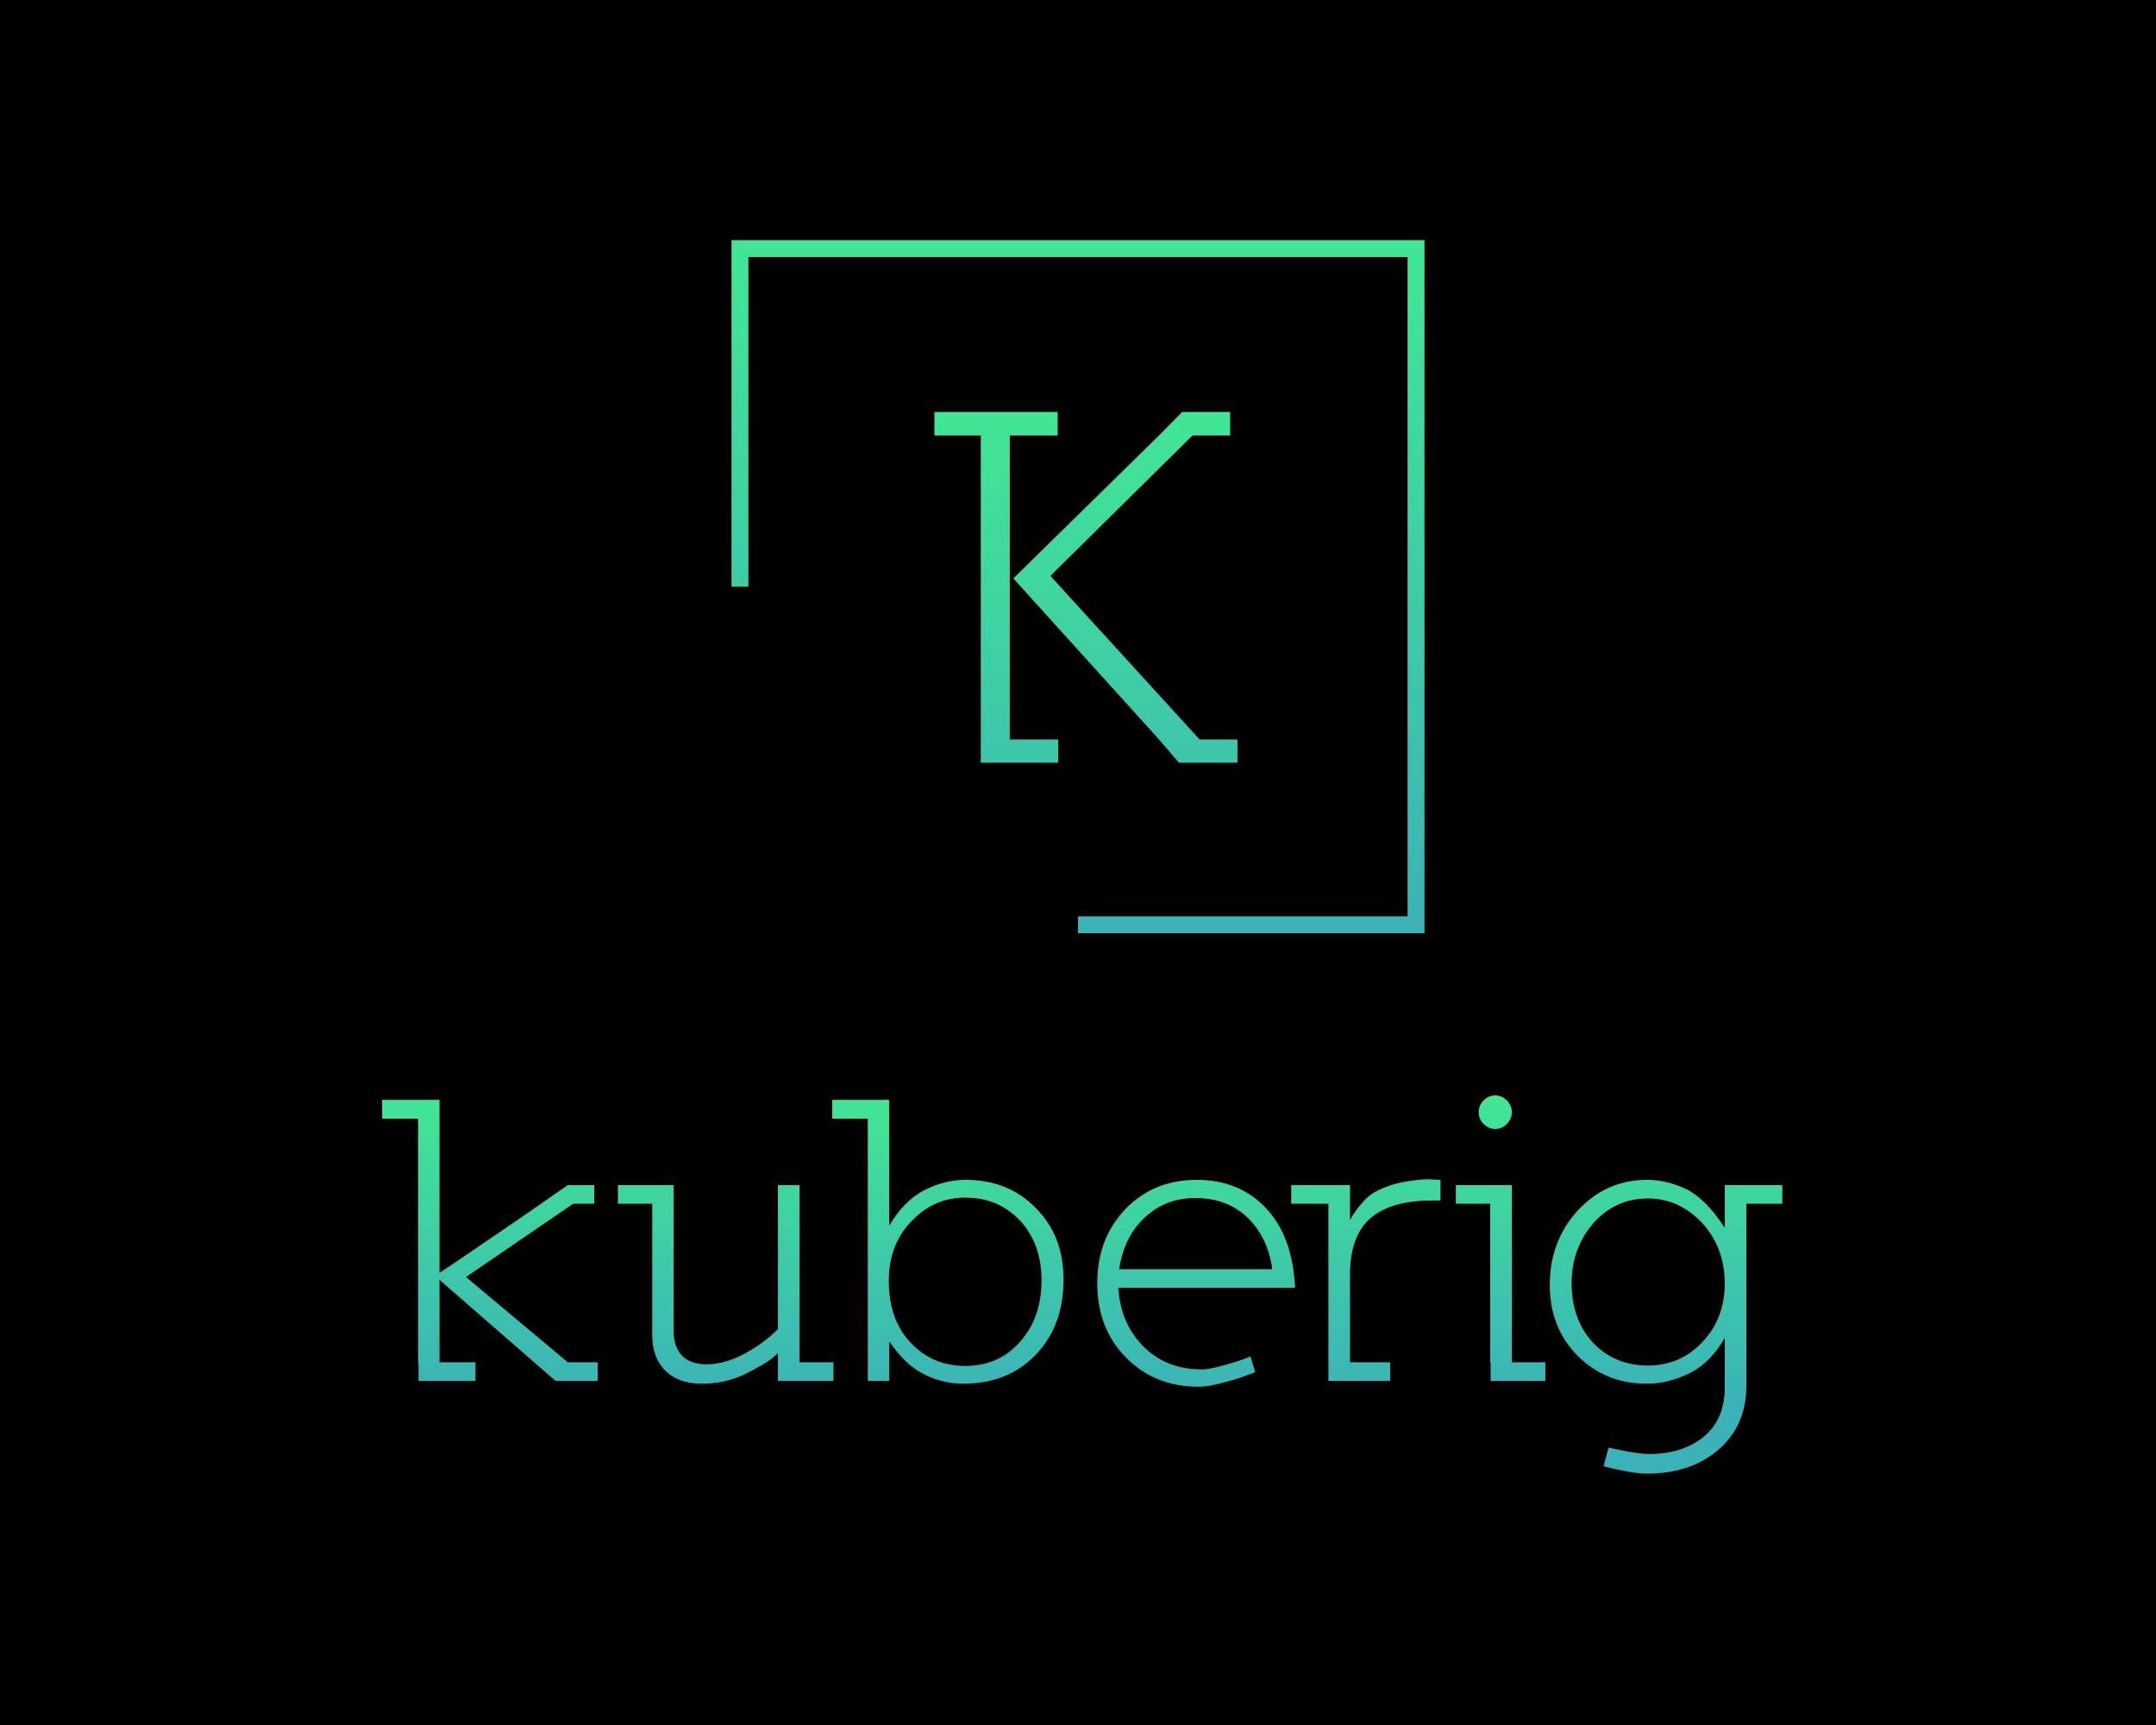 <?xml version="1.0" encoding="UTF-8" standalone="no" ?>
<!DOCTYPE svg PUBLIC "-//W3C//DTD SVG 1.1//EN" "http://www.w3.org/Graphics/SVG/1.1/DTD/svg11.dtd">
<svg xmlns="http://www.w3.org/2000/svg" xmlns:xlink="http://www.w3.org/1999/xlink" version="1.1" width="1280" height="1024" viewBox="0 0 1280 1024" xml:space="preserve">
<desc>Created with Fabric.js 3.1.0</desc>
<defs>
</defs>
<g transform="matrix(1 0 0 1 640 512)" id="background-logo"  >
<rect style="stroke: none; stroke-width: 1; stroke-dasharray: none; stroke-linecap: butt; stroke-dashoffset: 0; stroke-linejoin: miter; stroke-miterlimit: 4; fill: rgb(0,0,0); fill-rule: nonzero; opacity: 1;"  paint-order="stroke"  x="-640" y="-512" rx="0" ry="0" width="1280" height="1024" />
</g>
<g transform="matrix(1.965 0 0 1.965 642.519 762.531)" id="text-logo-path"  >
<linearGradient id="SVGID_79723" gradientUnits="userSpaceOnUse" gradientTransform="matrix(1 0 0 1 1.65 -86.24)"  x1="0" y1="0" x2="0" y2="93">
<stop offset="0%" style="stop-color:rgb(66,230,149);stop-opacity: 1"/>
<stop offset="100%" style="stop-color:rgb(59,178,184);stop-opacity: 1"/>
</linearGradient>
<path style="stroke: rgb(127,216,88); stroke-width: 0; stroke-dasharray: none; stroke-linecap: butt; stroke-dashoffset: 0; stroke-linejoin: miter; stroke-miterlimit: 4; fill: url(#SVGID_79723); fill-rule: nonzero; opacity: 1;"  paint-order="stroke"  transform=" translate(-213.165, 29.11)" d="M 1.65 -84.9 L 1.65 -79.22 L 12.51 -79.22 L 12.51 -5.62 L 12.63 -5.62 L 12.63 0 L 29.85 0 L 29.85 -5.62 L 18.98 -5.62 L 18.98 -30.52 L 54.02 0 L 66.77 0 L 66.77 -5.62 L 57.74 -5.62 L 26.98 -31.37 L 59.39 -53.53 L 65.73 -53.53 L 65.73 -59.14 L 57.74 -59.14 Q 57.5 -59.02 54.99 -57.25 Q 52.49 -55.48 48 -52.37 Q 43.52 -49.26 38.45 -45.81 Q 33.39 -42.36 28.2 -38.82 Q 23.01 -35.28 18.98 -32.65 L 18.98 -32.65 L 18.98 -84.9 L 1.65 -84.9 Z M 72.88 -59.14 L 72.88 -53.53 L 83.25 -53.53 L 83.25 -13.85 Q 83.25 -6.84 87.34 -2.99 L 87.34 -2.99 Q 91.19 0.85 98.33 0.85 L 98.33 0.85 Q 105.1 0.85 110.96 -1.89 L 110.96 -1.89 Q 113.83 -3.3 116.46 -4.82 Q 119.08 -6.35 121.22 -8.36 L 121.22 -8.36 L 121.22 0 L 138 0 L 138 -5.62 L 127.75 -5.62 L 127.75 -59.14 L 121.22 -59.14 L 121.22 -53.53 L 121.22 -15.63 Q 116.82 -11.23 110.96 -8.12 Q 105.1 -5 99.49 -5 L 99.49 -5 Q 94.85 -5 92.22 -7.63 L 92.22 -7.63 Q 89.72 -10.38 89.72 -15.01 L 89.72 -15.01 L 89.72 -59.14 L 72.88 -59.14 Z M 137.63 -84.9 L 137.63 -79.22 L 148.38 -79.22 L 148.38 -5.62 L 148.38 0 L 154.85 0 L 154.85 -11.9 Q 159.85 -4.64 165.59 -1.89 L 165.59 -1.89 Q 171.08 0.85 177.25 0.85 L 177.25 0.85 Q 190.73 0.85 199.13 -7.9 Q 207.52 -16.66 207.52 -30.64 L 207.52 -30.64 Q 207.52 -43.88 199.1 -52.25 L 199.1 -52.25 Q 190.86 -60.73 177.86 -60.73 L 177.86 -60.73 Q 171.63 -60.73 165.47 -57.62 L 165.47 -57.62 Q 159.24 -54.38 154.85 -46.88 L 154.85 -46.88 L 154.85 -84.9 L 137.63 -84.9 Z M 154.72 -30.15 L 154.72 -30.15 Q 154.72 -41.26 161.62 -48.28 L 161.62 -48.28 Q 168.33 -55.36 177.8 -55.36 L 177.8 -55.36 Q 177.86 -55.36 177.98 -55.36 L 177.98 -55.36 Q 187.87 -55.36 194.52 -48.28 L 194.52 -48.28 Q 200.87 -41.26 200.87 -30.4 L 200.87 -30.4 Q 200.87 -19.04 194.34 -11.78 L 194.34 -11.78 Q 187.99 -4.52 177.73 -4.52 L 177.73 -4.52 Q 167.97 -4.52 161.35 -11.51 Q 154.72 -18.49 154.72 -30.15 Z M 217.71 -29.48 L 217.71 -29.48 Q 217.71 -15.87 226.32 -7.14 L 226.32 -7.14 Q 234.92 1.71 248.23 1.77 L 248.23 1.77 Q 250.61 1.77 253.6 1.07 Q 256.59 0.37 259.22 -0.43 Q 261.84 -1.22 263.61 -1.95 L 263.61 -1.95 L 265.44 -2.62 L 263.98 -7.39 Q 263.98 -7.39 262.33 -6.71 L 262.33 -6.71 Q 260.68 -6.1 258.45 -5.43 Q 256.23 -4.76 253.66 -4.12 Q 251.1 -3.48 249.21 -3.48 L 249.21 -3.48 Q 238.22 -3.48 231.2 -10.86 L 231.2 -10.86 Q 224.73 -17.64 224.06 -28.14 L 224.06 -28.14 L 277.47 -28.14 Q 276.73 -43.64 268.74 -52.12 L 268.74 -52.12 Q 260.62 -60.73 247.8 -60.73 L 247.8 -60.73 Q 234.68 -60.73 226.2 -51.88 Q 217.71 -43.03 217.71 -29.48 Z M 270.57 -33.75 L 224.3 -33.75 Q 225.71 -42.6 230.59 -47.85 L 230.59 -47.85 Q 237.24 -55.24 247.31 -55.24 L 247.31 -55.24 Q 256.96 -55.24 263.18 -49.26 L 263.18 -49.26 Q 269.35 -43.15 270.57 -33.75 L 270.57 -33.75 Z M 276.31 -59.14 L 276.31 -53.53 L 287.54 -53.53 L 287.54 -5.62 L 287.54 0 L 306.21 0 L 306.21 -5.62 L 294.07 -5.62 L 294.07 -32.1 Q 294.07 -43.7 300.2 -49.1 Q 306.34 -54.5 319.03 -54.5 L 319.03 -54.5 L 321.41 -54.5 L 321.41 -60.73 L 319.03 -60.85 Q 318.36 -60.91 317.63 -60.91 L 317.63 -60.91 Q 316.16 -60.91 314.7 -60.73 L 314.7 -60.73 Q 312.38 -60.49 310.09 -60.06 Q 307.8 -59.63 305.69 -58.87 Q 303.59 -58.11 301.94 -57.25 L 301.94 -57.25 Q 299.8 -56.15 297.94 -54.02 Q 296.08 -51.88 295.14 -50.38 Q 294.19 -48.89 294.07 -48.65 L 294.07 -48.65 L 294.07 -59.14 L 276.31 -59.14 Z M 326.05 -59.14 L 326.05 -53.53 L 336.43 -53.53 L 336.43 -5.62 L 336.55 -5.62 L 336.55 0 L 353.09 0 L 353.09 -5.62 L 342.96 -5.62 L 342.96 -59.14 L 326.05 -59.14 Z M 332.95 -81.12 L 332.95 -81.12 Q 332.95 -79.1 334.44 -77.61 Q 335.94 -76.11 337.95 -76.11 L 337.95 -76.11 Q 339.97 -76.11 341.46 -77.61 Q 342.96 -79.1 342.96 -81.24 L 342.96 -81.24 Q 342.96 -83.25 341.43 -84.75 Q 339.9 -86.24 337.95 -86.24 L 337.95 -86.24 Q 335.94 -86.24 334.44 -84.75 Q 332.95 -83.25 332.95 -81.12 Z M 354.43 -28.99 L 354.43 -28.99 Q 354.43 -16.11 362.79 -7.63 L 362.79 -7.63 Q 371.28 0.85 383.67 0.85 L 383.67 0.85 Q 390.32 0.85 396.79 -2.38 L 396.79 -2.38 Q 403.14 -5.62 407.29 -13 L 407.29 -13 L 407.29 2.01 Q 407.29 11.66 400.91 16.88 Q 394.53 22.09 384.4 22.09 L 384.4 22.09 Q 382.87 22.09 380.77 21.79 Q 378.66 21.48 376.8 21.12 Q 374.94 20.75 373.6 20.45 L 373.6 20.45 L 372.19 20.14 L 370.67 25.76 Q 370.91 25.88 372.99 26.37 Q 375.06 26.86 378.23 27.44 Q 381.41 28.02 383.79 28.02 L 383.79 28.02 Q 397.03 28.02 405.43 20.75 Q 413.82 13.49 413.82 1.4 L 413.82 1.4 L 413.82 -53.53 L 424.68 -53.53 L 424.68 -59.14 L 407.29 -59.14 L 407.29 -46.26 Q 401.67 -54.87 395.81 -57.86 L 395.81 -57.86 Q 389.83 -60.73 383.79 -60.73 L 383.79 -60.73 Q 371.52 -60.73 362.92 -51.51 L 362.92 -51.51 Q 354.43 -42.24 354.43 -28.99 Z M 361.02 -29.48 L 361.02 -29.48 Q 361.02 -40.1 367.68 -47.73 L 367.68 -47.73 Q 374.33 -55.11 384.03 -55.11 L 384.03 -55.11 Q 393.55 -55.11 400.57 -47.61 L 400.57 -47.61 Q 407.29 -40.1 407.29 -29.48 L 407.29 -29.48 Q 407.29 -18.86 400.57 -11.78 L 400.57 -11.78 Q 393.92 -4.64 384.03 -4.64 L 384.03 -4.64 Q 374.02 -4.64 367.43 -11.6 L 367.43 -11.6 Q 361.08 -18.49 361.02 -29.48 Z" stroke-linecap="round" />
</g>
<g transform="matrix(1.663 0 0 1.663 640 348.278)" style="" id="logo-logo"  >
	<g transform="matrix(1.237 0 0 1.237 0 0)" style=""  >
	<g transform="matrix(1 0 0 1 0 0)"  >
<linearGradient id="SVGID_79725" gradientUnits="userSpaceOnUse" gradientTransform="matrix(1 0 0 1 -100 -100)"  x1="0" y1="0" x2="0" y2="201">
<stop offset="0%" style="stop-color:rgb(66,230,149);stop-opacity: 1"/>
<stop offset="100%" style="stop-color:rgb(59,178,184);stop-opacity: 1"/>
</linearGradient>
<polygon style="stroke: none; stroke-width: 1; stroke-dasharray: none; stroke-linecap: butt; stroke-dashoffset: 0; stroke-linejoin: miter; stroke-miterlimit: 4; fill: url(#SVGID_79725); fill-rule: nonzero; opacity: 1;"  paint-order="stroke"  points="100,100 0,100 0,95.12 95.12,95.12 95.12,-95.12 -95.12,-95.12 -95.12,0 -100,0 -100,-100 100,-100 100,100 " />
</g>
</g>
</g>
<g transform="matrix(1.965 0 0 1.965 644.716 348.659)" id="tagline-ff537dab-55fc-4240-99ba-44e74590ab84-logo-path"  >
<linearGradient id="SVGID_79726" gradientUnits="userSpaceOnUse" gradientTransform="matrix(1 0 0 1 2.06 -105.96)"  x1="0" y1="0" x2="0" y2="167">
<stop offset="0%" style="stop-color:rgb(66,230,149);stop-opacity: 1"/>
<stop offset="100%" style="stop-color:rgb(59,178,184);stop-opacity: 1"/>
</linearGradient>
<path style="stroke: none; stroke-width: 0; stroke-dasharray: none; stroke-linecap: butt; stroke-dashoffset: 0; stroke-linejoin: miter; stroke-miterlimit: 4; fill: url(#SVGID_79726); fill-rule: nonzero; opacity: 1;"  paint-order="stroke"  transform=" translate(-47.84, 52.98)" d="M 2.06 -105.96 L 2.06 -98.87 L 16.07 -98.87 L 16.07 -7.01 L 16.07 0 L 39.46 0 L 39.46 -7.01 L 24.83 -7.01 L 24.83 -55.68 L 24.83 -98.87 L 39.3 -98.87 L 39.3 -105.96 L 2.06 -105.96 Z M 69.93 -98.87 L 25.9 -55.68 L 69.93 -7.01 L 75.94 0 L 93.62 0 L 93.62 -7.01 L 82.19 -7.01 L 37.1 -56.44 L 80.06 -98.87 L 91.41 -98.87 L 91.41 -105.96 L 76.93 -105.96 L 69.93 -98.87 Z" stroke-linecap="round" />
</g>
</svg>